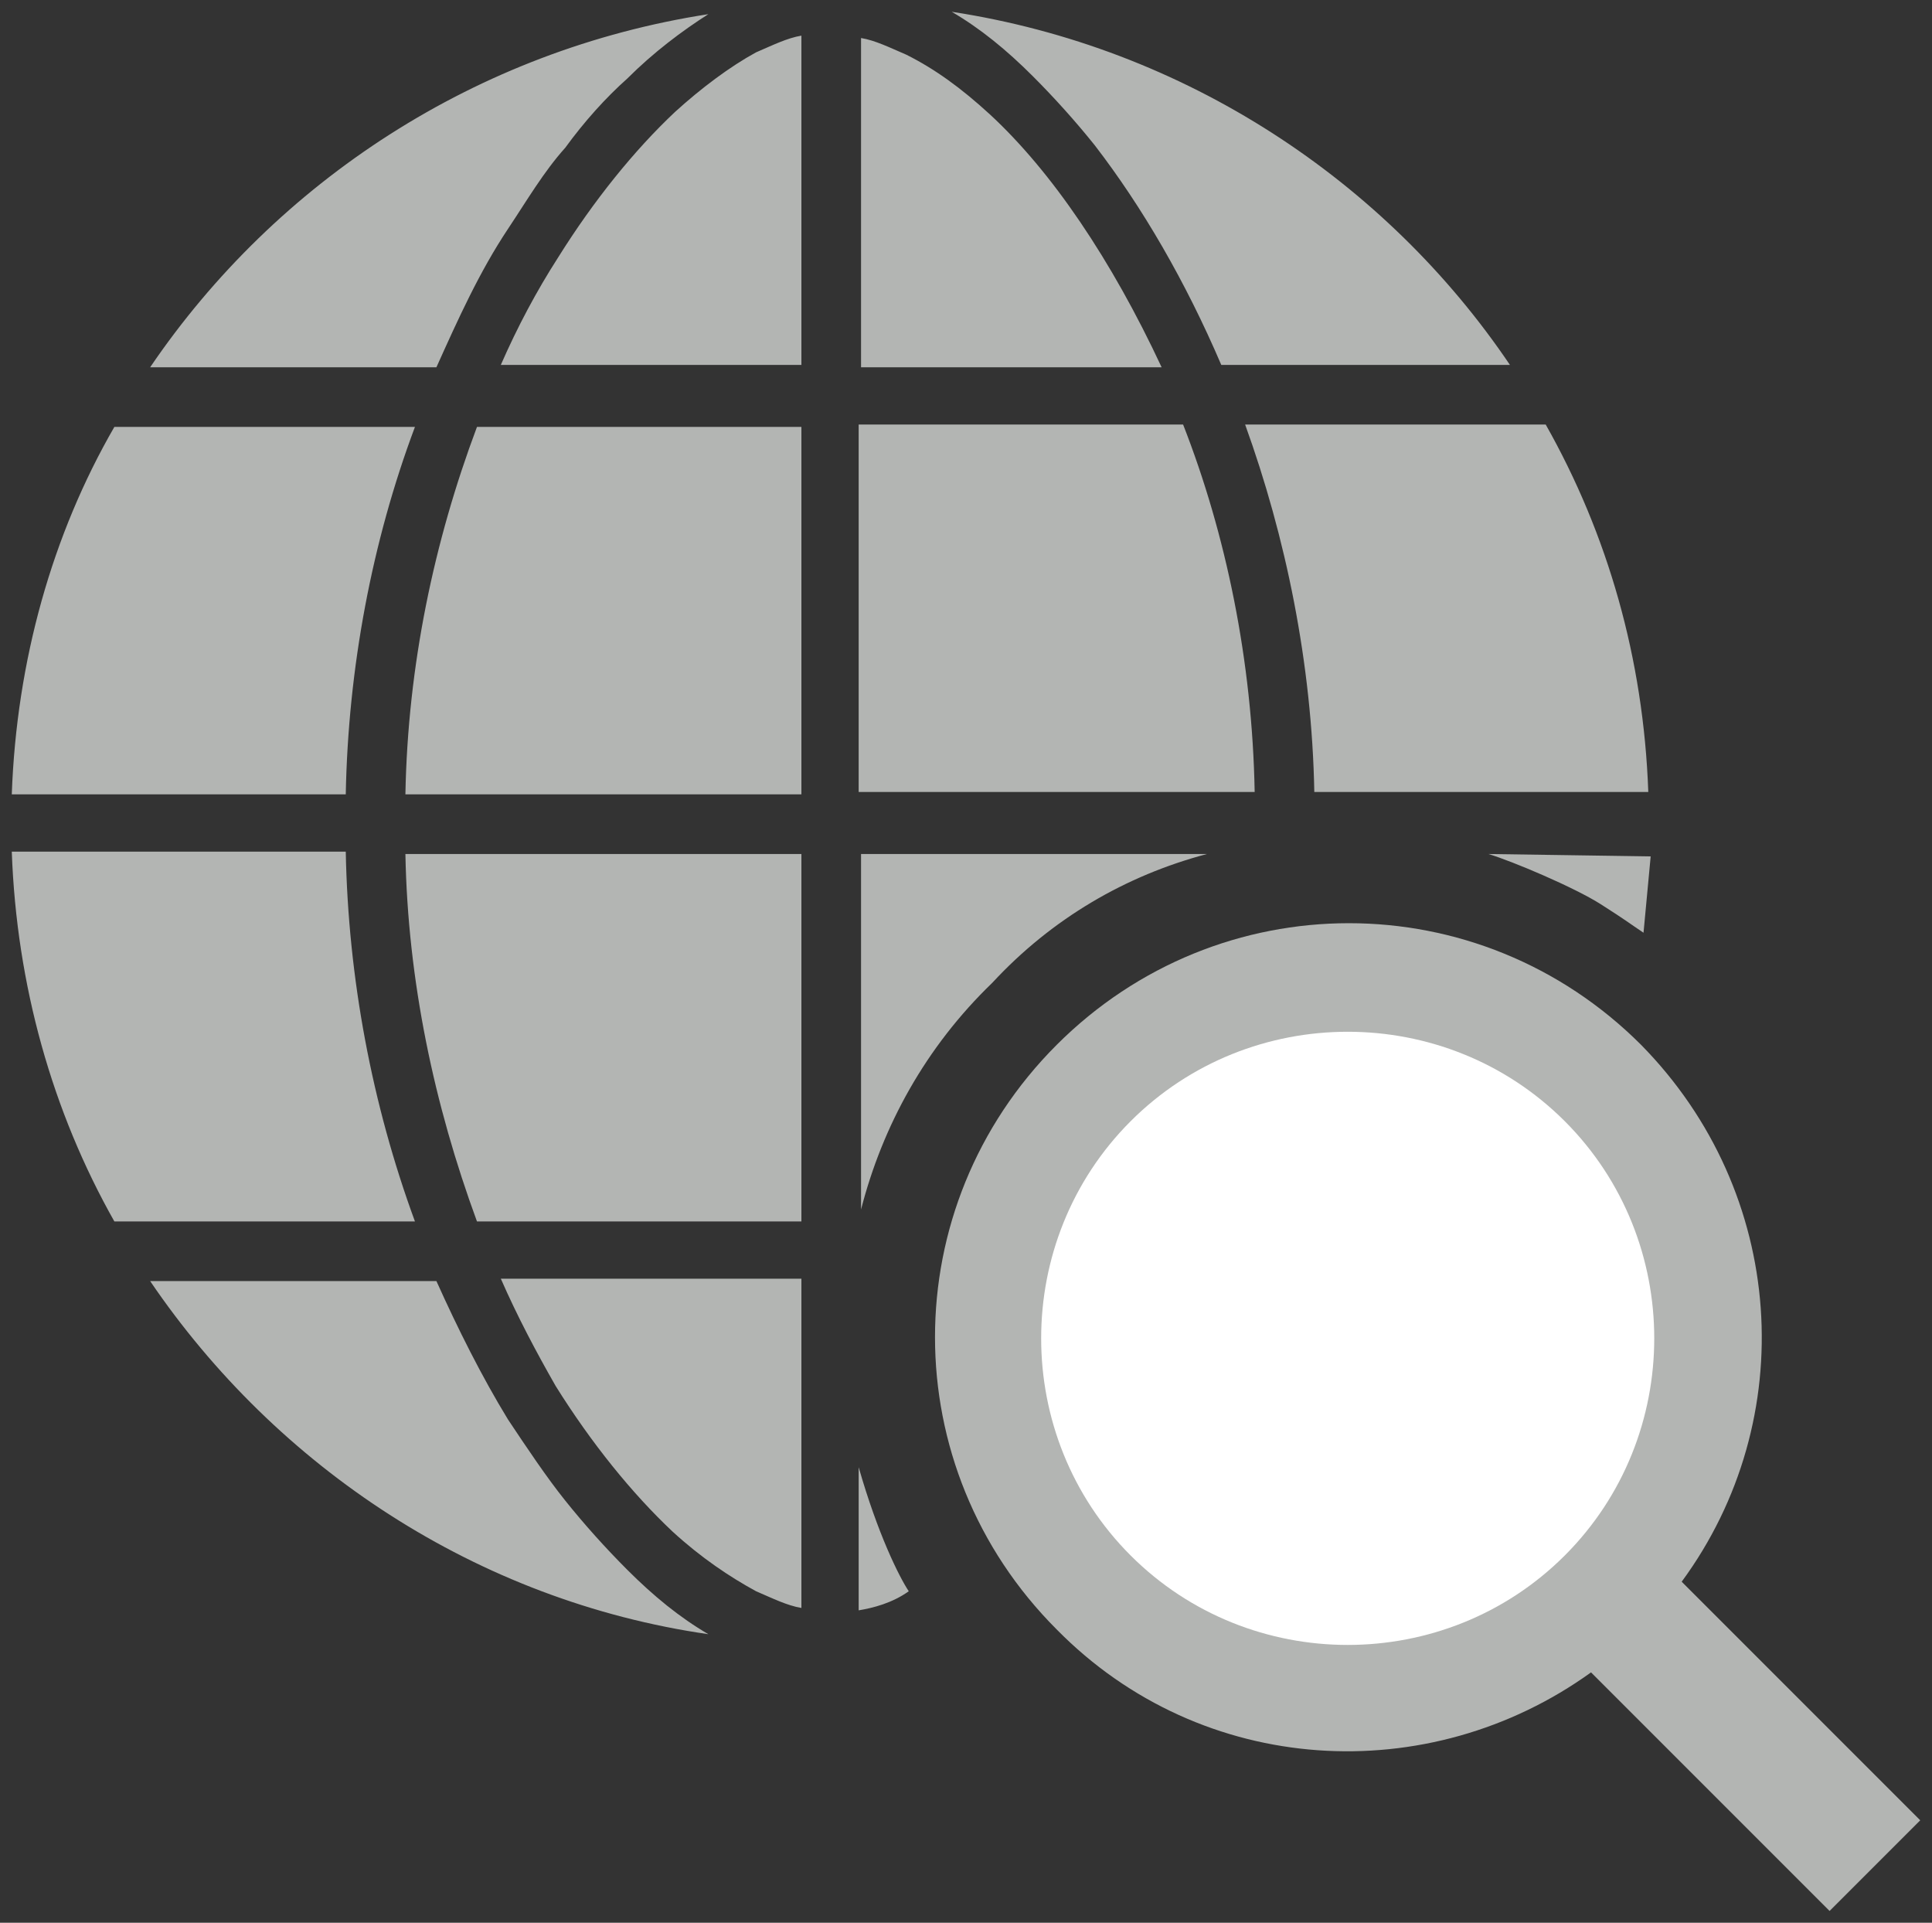 <?xml version="1.0" encoding="UTF-8" standalone="no" ?>
<!DOCTYPE svg PUBLIC "-//W3C//DTD SVG 1.1//EN" "http://www.w3.org/Graphics/SVG/1.1/DTD/svg11.dtd">
<svg xmlns="http://www.w3.org/2000/svg" xmlns:xlink="http://www.w3.org/1999/xlink" version="1.1" width="30" height="29.852" viewBox="207.589 167.589 72.321 71.964" xml:space="preserve">
<rect x="207.589" y="167.589" width="72.321" height="71.964" fill="#333333" stroke="none"/>
<desc>Created with Fabric.js 5.3.0</desc>
<defs>
</defs>
<g transform="matrix(0.893 0 0 0.893 243.75 203.571)" id="OJUEGldC9AaeExjYY7d1l"  >
<g style="" vector-effect="non-scaling-stroke"   >
		<g transform="matrix(1 0 0 1 -5.65 -5.8)" id="_iLQndI6MerXnRDWbiwEk"  >
<path style="stroke: none; stroke-width: 1; stroke-dasharray: none; stroke-linecap: butt; stroke-dashoffset: 0; stroke-linejoin: miter; stroke-miterlimit: 4; fill: rgb(179,181,179); fill-rule: nonzero; opacity: 1;" vector-effect="non-scaling-stroke"  transform=" translate(-34.35, -34.2)" d="M 52.1 32.9 L 35.5 32.9 L 35.5 17.5 L 49.1 17.5 C 50.9 22.1 52 27.4 52.1 32.9 z M 41.1 40.9 C 43.6 38.2 46.7 36.4 50.1 35.5 L 35.6 35.5 L 35.6 50.4 C 36.5 46.9 38.3 43.6 41.1 40.9 z M 20.8 9.3 C 21.6 8.1 22.3 6.9 23.2 5.9 C 24 4.8 24.9 3.8 25.8 3 C 26.9 1.9 28.1 1 29.2 0.3 C 19.5 1.8 11.1 7.3 5.8 15.1 L 17.8 15.1 C 18.7 13.1 19.6 11.1 20.8 9.3 z M 41 4.5 C 39.8 3.4 38.7 2.6 37.5 2 C 36.8 1.7 36.2 1.4 35.6 1.3 L 35.6 15.1 L 48.2 15.1 C 46.1 10.6 43.6 6.9 41 4.5 z M 54.6 32.9 L 68.6 32.9 C 68.4 27.3 66.9 22.1 64.3 17.5 L 51.7 17.5 C 53.4 22.2 54.5 27.5 54.6 32.9 z M 66.6 37.6 C 67.7 38.3 67.8 38.4 68.4 38.8 C 68.5 37.7 68.6 36.7 68.7 35.6 L 61.9 35.5 C 62.9 35.8 65.5 36.9 66.6 37.6 z M 45.4 5.8 C 47.4 8.4 49.2 11.5 50.7 15 L 62.8 15 C 57.6 7.3 49.2 1.7 39.4 0.2 C 40.6 0.9 41.7 1.8 42.8 2.9 C 43.7 3.8 44.6 4.8 45.4 5.8 z M 16.9 17.6 L 4.3 17.6 C 1.7 22.1 0.2 27.4 0 33 L 14 33 C 14.1 27.7 15.1 22.4 16.9 17.6 z M 19.5 50.9 L 33.1 50.9 L 33.1 35.5 L 16.5 35.5 C 16.6 40.8 17.7 46 19.5 50.9 z M 27.8 4.4 C 26.1 6 24.4 8.1 22.9 10.5 C 22 11.9 21.2 13.4 20.5 15 L 33.1 15 L 33.1 1.2 C 32.5 1.3 31.9 1.6 31.2 1.9 C 30.1 2.5 28.9 3.4 27.8 4.4 z M 35.5 61.2 L 35.5 67.2 C 36.1 67.1 36.9 66.9 37.6 66.4 C 37.2 65.8 36.3 64 35.5 61.2 z M 16.5 33 L 33.1 33 L 33.1 17.6 L 19.5 17.6 C 17.7 22.4 16.6 27.6 16.5 33 z M 23.2 62.6 C 22.4 61.6 21.6 60.4 20.8 59.2 C 19.7 57.4 18.7 55.4 17.8 53.4 L 5.8 53.4 C 11.1 61.2 19.5 66.8 29.2 68.2 C 28 67.5 26.9 66.6 25.8 65.5 C 24.9 64.6 24 63.6 23.2 62.6 z M 22.8 57.8 C 24.3 60.2 26 62.3 27.7 63.9 C 28.9 65 30.1 65.8 31.2 66.4 C 31.9 66.7 32.5 67 33.1 67.1 L 33.1 53.3 L 20.5 53.3 C 21.2 54.9 22 56.4 22.8 57.8 z M 14 35.4 L 0 35.4 C 0.2 41 1.7 46.3 4.3 50.9 L 16.9 50.9 C 15.1 46 14.1 40.7 14 35.4 z" stroke-linecap="round" />
</g>
		<g transform="matrix(1 0 0 1 19.35 19.1)" id="HUjxVGh1u2-qPhGmzdwJb"  >
<path style="stroke: none; stroke-width: 1; stroke-dasharray: none; stroke-linecap: butt; stroke-dashoffset: 0; stroke-linejoin: miter; stroke-miterlimit: 4; fill: rgb(179,181,179); fill-rule: nonzero; opacity: 1;" vector-effect="non-scaling-stroke"  transform=" translate(-59.35, -59.1)" d="M 68.3 43.5 C 61.5 36.7 50.6 36.7 43.8 43.5 C 37 50.3 37 61.2 43.8 68 C 49.9 74.2 59.4 74.7 66.2 69.8 L 76.2 79.8 L 80 76 L 70 66 C 75 59.2 74.4 49.7 68.3 43.5 z" stroke-linecap="round" />
</g>
		<g transform="matrix(1 0 0 1 16 15.8)" id="y0ycwdW79w_9zquTnoRQT"  >
<path style="stroke: none; stroke-width: 1; stroke-dasharray: none; stroke-linecap: butt; stroke-dashoffset: 0; stroke-linejoin: miter; stroke-miterlimit: 4; fill: rgb(255,255,255); fill-rule: nonzero; opacity: 1;" vector-effect="non-scaling-stroke"  transform=" translate(-56, -55.8)" d="M 65.1 46.7 C 70.1 51.7 70.1 59.9 65.1 64.9 C 60.1 69.9 51.9 69.9 46.9 64.9 C 41.9 59.9 41.9 51.7 46.9 46.7 C 51.9 41.7 60.1 41.7 65.1 46.7 z" stroke-linecap="round" />
</g>
</g>
</g>
</svg>